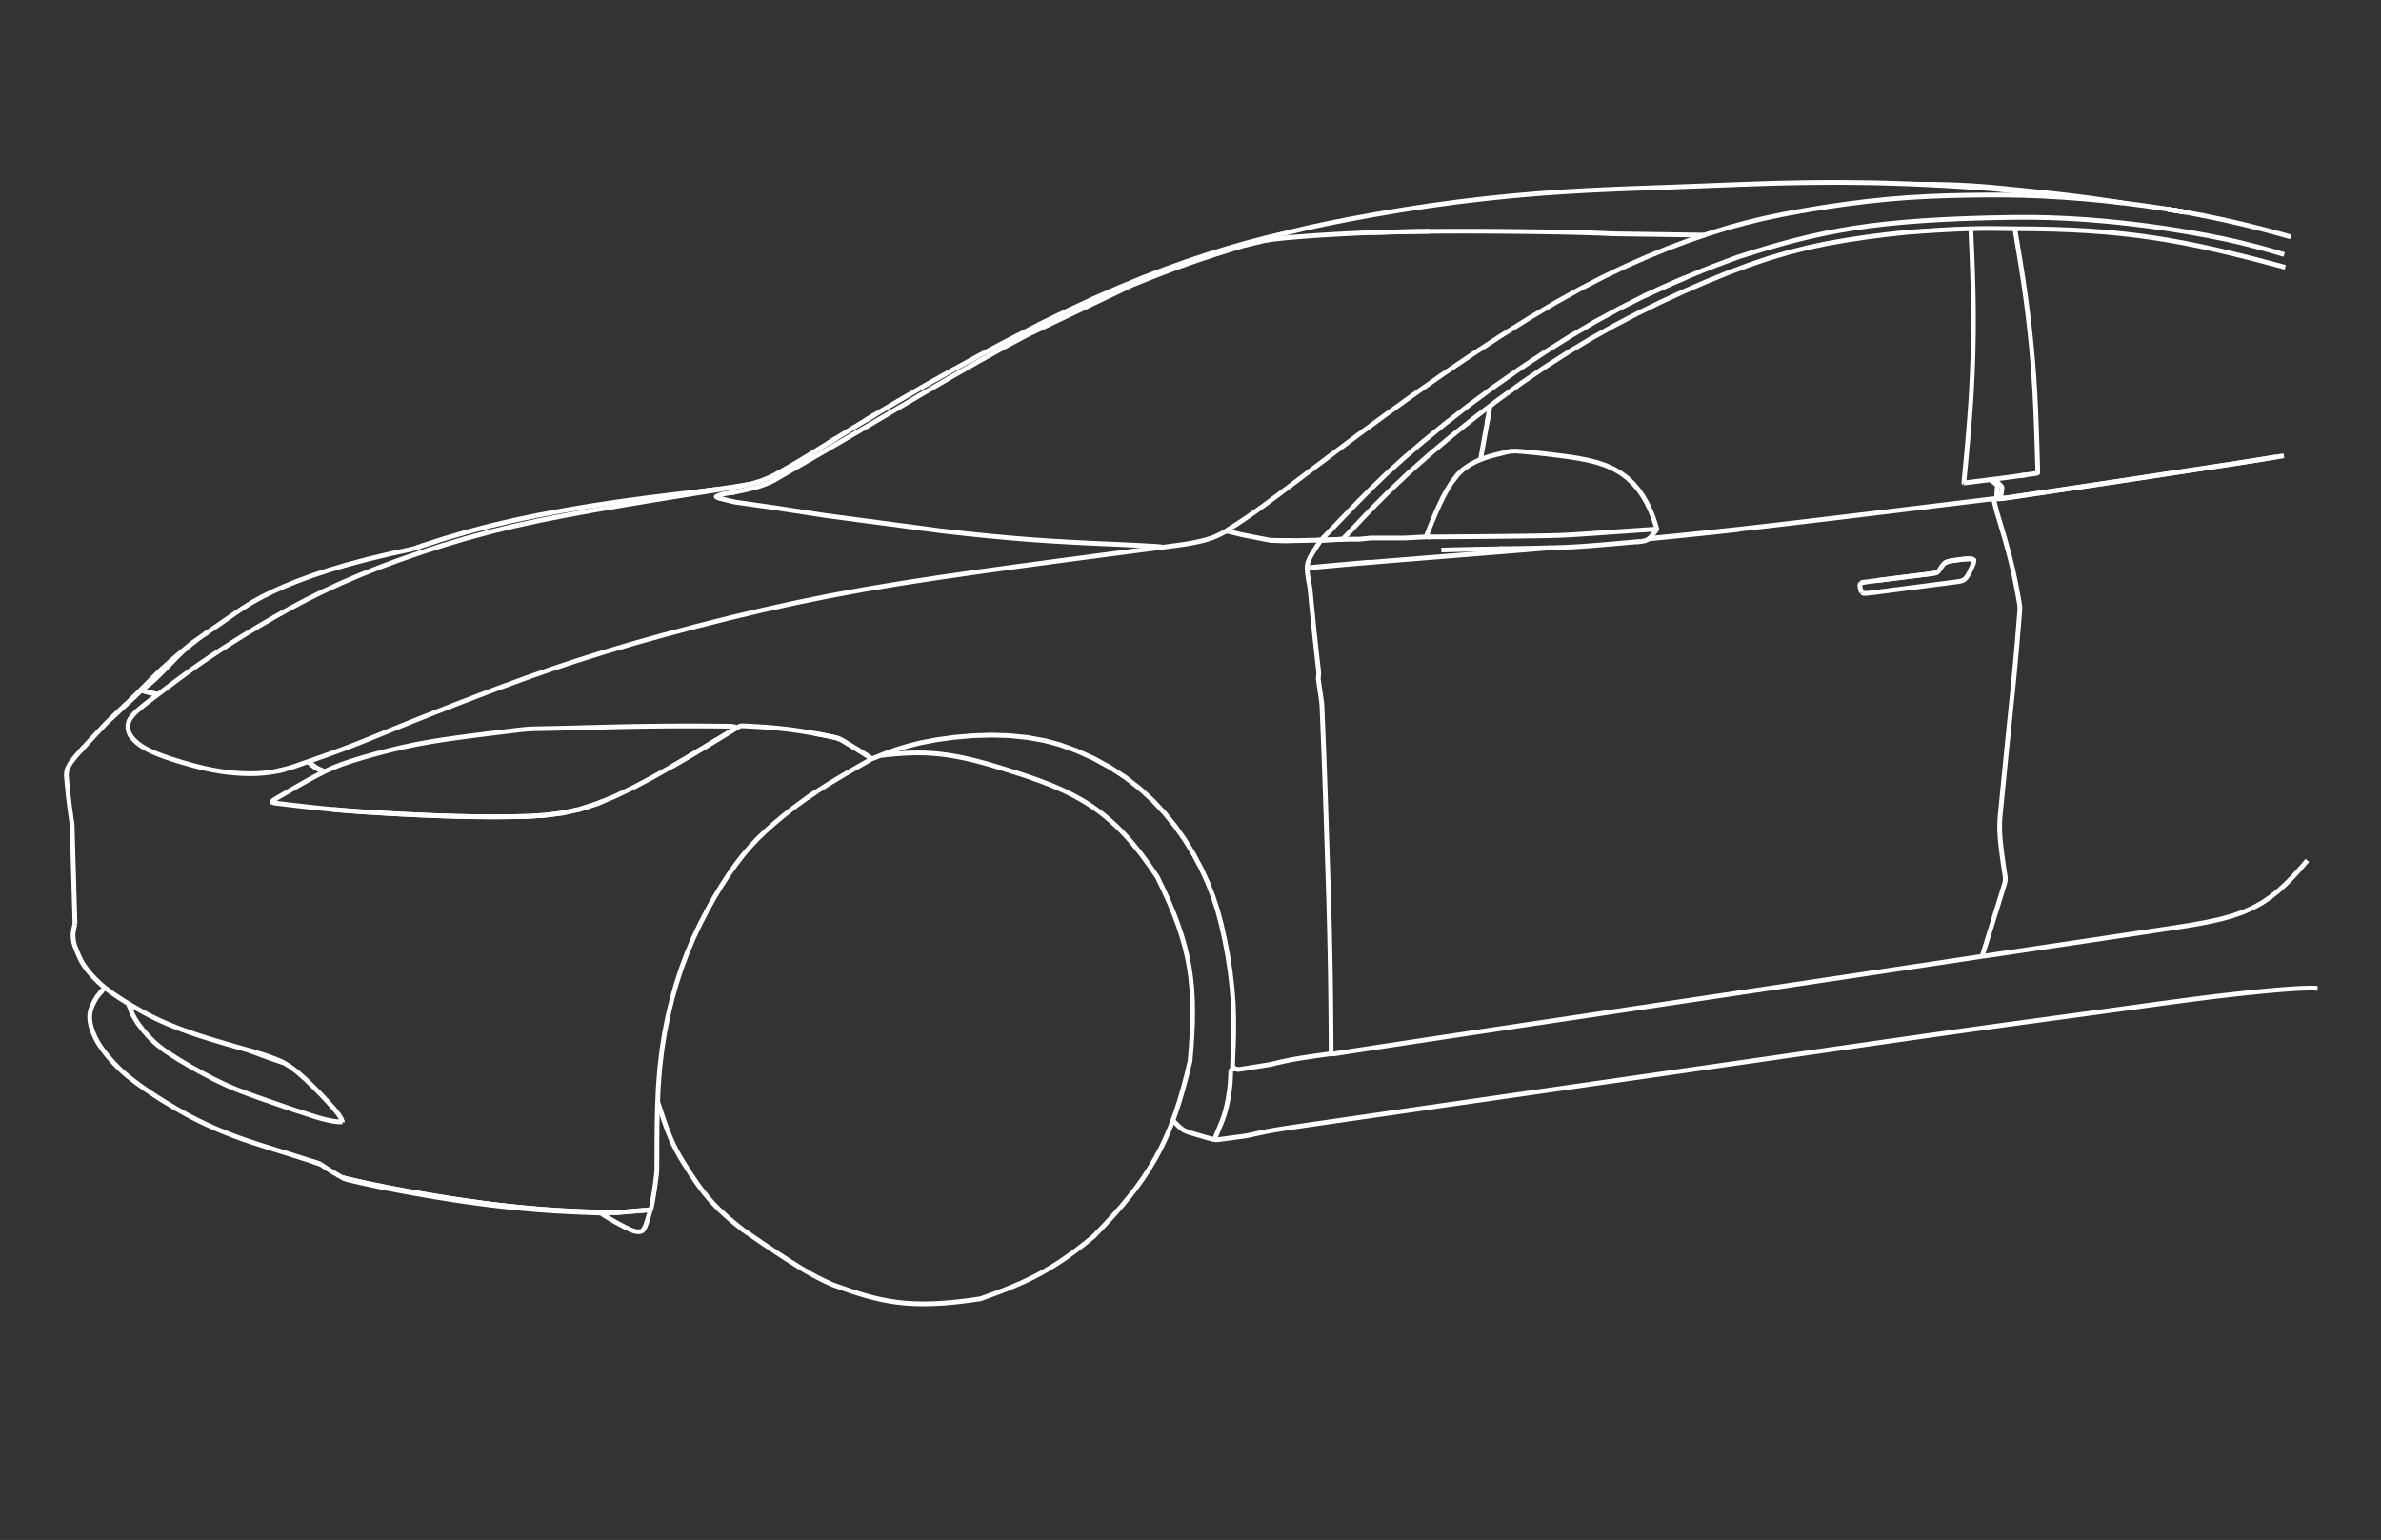 <svg fill="none" viewBox="0 0 1005 650" xmlns="http://www.w3.org/2000/svg"><rect x="0" y="0" width="1005" height="650" fill="#333333" stroke="none"/><path stroke="#fff" stroke-linejoin="round" stroke-width="2" d="m135.401 491.443-1.043-.369-1.947-.661-.581-.191m12.962 6.905.065.034.488.151.784.184 1.254.294 1.656.385 1.994.455 2.265.505 2.468.536 2.763.578 3.147.636 3.626.707 4.197.792 4.7.855 5.135.899 5.355.896.143.024 5.362.852.426.068 5.369.803.643.096 5.377.747.791.111 5.386.684.87.111 5.394.613.88.1 5.401.539.876.088 5.41.462.862.074 5.415.384.838.059 5.42.301.803.045 5.423.243.401.018 5.058.188 1.956.063 1.97.064 2.427.079 1.489.026.775-.021.048-.001.208-.006.078-.002 1.286-.09 2.02-.155 2.404-.188 2.441-.195 2.132-.172 1.478-.12.968-.079.599-.05.373-.032.285-.024.184-.038"/><path stroke="#fff" stroke-linejoin="round" stroke-width="2" d="m227.83 510.44-5.409-.463-.879-.075-5.402-.538-.889-.089-5.394-.612-.885-.101-5.385-.684-.869-.11-5.377-.746-.783-.109"/><path stroke="#fff" stroke-linejoin="round" stroke-width="2" d="M253.669 512.049h-.002l-.015-.001-2.816-.109-5.162-.204-5.424-.245-.445-.02-5.421-.301-.82-.045-5.415-.383-.859-.061-5.409-.462-.869-.074-5.402-.536-.847-.085-5.395-.608-.798-.09-5.386-.679-.719-.091-5.378-.743-.596-.082-5.369-.799-.429-.064-5.362-.85-.221-.035-5.327-.89-4.992-.874-4.583-.834-4.099-.775-3.543-.692-3.08-.624-2.708-.569-2.424-.527-2.23-.499-1.968-.45-1.638-.381-1.24-.291-.777-.183-.467-.154-.484-.206-.348-.148-.225-.104-.361-.198-.034-.02m.284.147-.263-.141m110.301 15.864-1.253-.884m2.037 1.368-.008-.005-.776-.479.774.478.01.006Zm0 0 1.611.994m17.105-3.825.001.002.068.128-.005.145-.057.243-.108.381-.158.557-.209.725-.261.884-.315 1.032-.369 1.174-.409 1.163-.43 1.006-.449.783-.121.2-.522.558-.231.101-.755.217-.31.024-.411.032-.458-.058-1.177-.205-1.727-.663-2.433-1.168-2.768-1.461-.698-.384-1.426-.813m0 0-.728-.415-.011-.007-.627-.357.749.431.617.348Zm-203.937-89.91-.06-.166-.19-.643-.094-.319-.045-.154-.012-.055v-.004l-.06-.278v-.002m90.248 49.775-.782.106h-.007l-1.474-.076-1.851-.261-2.105-.416-2.244-.542-2.27-.641-2.28-.71-2.275-.747-2.254-.755-2.225-.7-1.629-.543-.814-.272-13.301-4.614c-7.259-2.614-11.336-4.036-18.458-7.6-7.854-4.118-12.25-6.404-20.63-11.944-4.895-3.549-7.464-6.064-11.672-11.672-2.208-3.379-3.067-5.17-3.8-8.143m51.363 19.678 2.622 1.035 1.347.506 1.297.487.305.114.227.081 1.28.457 1.572.56 3.235 1.096 2.056.67m848.692-31.269-.138.01-4.4.313-4.935.418-5.193.491-5.306.544-5.272.573-5.09.582-5.03.602-5.093.638-5.281.685-5.381.717-.217.029-5.38.729-.624.085-5.379.737-1.123.154-5.379.738-1.716.236-5.379.736-2.406.329-5.379.735-2.969.405-5.379.734-3.402.465-5.379.733-3.702.505-5.379.733-3.863.527-5.378.736-4.071.557-5.378.742-4.326.597-5.377.75-4.631.645-5.376.76-4.987.705-5.374.767-5.286.754-5.374.771-5.374.771-.148.022-5.374.774-5.373.773-.323.047-5.373.773-5.373.774-.43.062-5.373.773-5.374.774-.539.078-5.373.773-5.374.774-.649.094-5.373.773-5.374.774-.761.11-5.374.773-5.373.774-.875.126-5.374.773-5.373.774-.936.135-5.373.773-5.374.774-.939.136-5.373.773-5.374.774-.885.127-5.373.774-5.374.774-.77.11-5.373.774-5.374.773-.708.103-5.373.773-5.374.774-.701.101-5.374.773-5.373.775-.751.108-5.374.773-5.373.774-.861.124-5.373.774-5.374.774-.915.132-5.374.774-5.373.775-.915.132-5.373.775-5.373.776-.855.124-5.373.777-5.373.777-.734.106-5.373.779-5.373.778-.209.03-5.373.78-4.639.673-5.373.78-3.266.475-5.372.781-1.456.212-5.342.79-4.188.649-3.379.569-2.92.552-2.47.512-2.03.447-1.598.358-1.176.244-.98.174-1.011.15-1.271.171-1.759.236-2.006.269-2.008.27-1.765.236-1.276.172-.832.066-.815.004-1.022-.179"/><path stroke="#fff" stroke-linejoin="round" stroke-width="2" d="m510.081 480.377 1.394.382.441.114-1.342-.346-1.77-.497-1.979-.576-1.971-.585-1.75-.523-1.318-.394-1.084-.444-.934-.392-.951-.632-.994-.809-.587-.57-1.14-1.105-1.028-1.147m482.545-55.754-.411-.005-.229-.003-2.12-.025-3.442.097-2.586.138-.522.027m9.916-.118-1.246-.118m-455.401 34.021-.498.079-.789.148-.411.135-.186.168-.118.249-.068.387-.04.583-.032.836-.044 1.144-.078 1.437-.092 1.169-.042.543-.215 1.969-.316 2.207-.407 2.328-.484 2.331-.55 2.216-.606 1.984-.075.212-.534 1.512-.532 1.354-.033.082-.47 1.12-.326.779-.194.503-1.794 4.318m5.074-256.61-.083-.055-.032-.027-.022-.065.035-.076.273-.203.687-.445 1.261-.8 1.995-1.263 2.829-1.855 3.199-2.188.098-.068.467-.319.698-.498 3.975-2.831.089-.063.033-.024 1.03-.762.114-.085 4.365-3.229.407-.301 4.34-3.262 2.693-2.024 4.335-3.269 3.804-2.869 4.342-3.26 3.106-2.333.584-.439.43-.323.128-.095.643-.483 4.356-3.24.264-.197 1.754-1.305.02-.015.208-.154.807-.601 2.897-2.155.786-.576 1.967-1.44 2.149-1.574 4.379-3.209 1.861-1.362 3.196-2.293 4.411-3.165 4.137-2.967 4.451-3.108 4.451-3.108 3.22-2.249 3.649-2.462.054-.036 4.004-2.702 3.903-2.633.678-.457.423-.275 4.551-2.96 4.551-2.96 2.667-1.735 4.607-2.873 4.606-2.873 2.637-1.645 4.606-2.731.256-.152 4.669-2.769 1.741-1.032 4.746-2.636 4.746-2.636.976-.543 4.824-2.491 4.823-2.492.183-.093 4.898-2.341 2.436-1.163 2.011-.961 4.967-2.19.874-.386 3.17-1.398 5.026-2.051 3.796-1.548.063-.025 1.454-.546.064-.024.221-.083 1.222-.46 5.082-1.909.327-.123.036-.013.161-.061.031-.012.129-.044.074-.026.055-.019 2.308-.792.069-.023 1.849-.635.022-.008 3.834-1.317.155-.047 5.184-1.61.207-.065 2.506-.778 1.037-.287.834-.23 1.53-.424.783-.217.839-.232 2.707-.75.533-.129h.002l5.275-1.28 1.842-.448 1.625-.343 1.733-.367 4.449-.94 5.338-.992 2.851-.529 5.356-.89 3.436-.573 5.371-.792 3.78-.557 5.385-.688 3.891-.497.207-.021 5.399-.57 3.569-.377 5.412-.43 2.723-.216.72-.057 5.421-.306 3.143-.177 5.425-.203 2.874-.107 4.956-.112.362-.008 2.743-.062 4.358-.055 3.489-.043h.237l3.919.006 1.098.002h1.129l.789.002h.603l5.007.093 2.836.052 5.425.203 2.514.094.105.005.117.005 4.476.257 1.998.115 1.898.109 4.369.332 1.233.094 2.979.225 5.33.5 3.341.312 5.395.6 2.752.307.499.056 5.384.698 3.127.405 5.37.798 3.001.447.135.022m1.396.235 5.353.9 1.338.225.132.025"/><path stroke="#fff" stroke-linejoin="round" stroke-width="2" d="m922.394 89.567-.3-.051-5.353-.908-.721-.123-.315-.053-.243-.042-.066-.01-.221-.038-.081-.014h-.005l-.006-.002-.243-.04-.485-.083-.157-.026-.187-.032-.199-.033-.176-.03m0 0-.018-.003-.173-.028.191.032ZM563.975 221.363l-.562.581-2.22 2.297-1.603 1.66-1.014 1.049-.578.58-.062.054-.231.198-.015.007-.139.064-.006.003-.021.005-.16.043-.093.01-.511.038-.424.014-.124.005-.219.007-.331.012-.083.002-1.874.052-3.091.086-2.63.048-1.187.021-1.374.002-.437.001-2.32.003-.81-.021-3.219-.085m172.546-110.892-4.973 2.177-3.917 1.714-4.918 2.3-4.328 2.024-4.849 2.44-4.786 2.408-4.77 2.59-4.771 2.591-.522.283-4.682 2.747-4.62 2.71-1.228.72-4.602 2.88-4.602 2.88-1.614 1.01-3.172 2.102-4.525 2.999-3.223 2.136-3.344 2.339-4.448 3.113-3.033 2.122-4.367 3.225-.929.686-.222.164-3.915 2.891-1.093.807-4.289 3.328-4.289 3.328-1.431 1.11-1.28 1.043-2.192 1.784-.459.374-.173.141-.56.456-.102.083-.142.116-4.21 3.428-.151.123-1.265 1.084-.148.127-.38.325-.473.406-4.123 3.532-1.907 1.635-4.018 3.652-.71.646-2.362 2.147-3.916 3.76-2.087 2.004-3.829 3.849-1.214 1.221-3.772 3.904-.445.459-2.23 2.308-3.903 4.041"/><path stroke="#fff" stroke-linejoin="round" stroke-width="2" d="m541.856 228.183-3.327-.08-.145-.005-.196-.005-.237-.006-.263-.006-1.593-.032M915.083 88.326l5.353.902 1.227.207.169.03"/><path stroke="#fff" stroke-linejoin="round" stroke-width="2" d="m915.34 88.37 5.353.903 1.073.181.066.011.188.034m.191.035.182.033.153.028 5.335 1.01 1.45.275 1.118.212"/><path stroke="#fff" stroke-linejoin="round" stroke-width="2" d="m929.331 90.88.939.177.179.034.152.03 5.314 1.11 2.602.545 5.293 1.21 2.508.574 5.27 1.306 2.439.605 5.246 1.398 2.394.638 5.221 1.485m-51.8-11.664.012.001.24.04.751.128 5.353.905.428.072.148.025.192.035-.223-.038h-.001l-5.353-.906-.684-.117-.461-.078-.094-.015m-549.963 88.98 4.074-2.461 4.675-2.76 4.675-2.759.621-.366.02-.011 4.702-2.714 4.703-2.713 1.44-.83 4.733-2.658 4.734-2.657 2.057-1.155 4.768-2.596 4.768-2.596 2.448-1.333 4.806-2.525 4.806-2.525 2.614-1.374 4.843-2.453 4.842-2.454 2.518-1.275 4.881-2.376 4.391-2.137"/><path stroke="#fff" stroke-linejoin="round" stroke-width="2" d="m438.392 137.092 4.882-2.377 4.278-2.084 2.777-1.353 4.924-2.288 4.923-2.287 1.549-.72 4.973-2.177 4.973-2.177.656-.288.126-.053 5.023-2.061 4.934-2.024 5.07-1.941 4.376-1.674 5.114-1.824 3.961-1.412 5.151-1.717 3.689-1.229 5.187-1.604 3.397-1.05.122-.037 5.222-1.485 3.084-.878 5.256-1.359 2.749-.711 5.289-1.222.915-.212m-188.044 86.119-3.428 2.115-3.158 1.948-.819.504-4.623 2.846-4.3 2.584-3.288 1.925-2.408 1.371-1.663.924-1.053.586-.579.33-.241.157-.959.521c-6.59 3.087-10.268 3.77-16.829 4.886"/><path stroke="#fff" stroke-linejoin="round" stroke-width="2" d="m349.52 187.082 3.407-2.108 4.629-2.837 3.091-1.894 4.651-2.802.135-.081 4.071-2.453m-195.212 56.78 4.144-1.429 5.17-1.656 4.016-1.286 5.209-1.527 4.107-1.203 5.249-1.386 4.375-1.155 5.284-1.244 4.816-1.134 5.315-1.109 5.314-1.108.11-.023 5.336-.996 5.337-.996.471-.088 5.354-.897 5.354-.898.619-.104 5.368-.807 5.369-.808.559-.084 5.38-.725 5.38-.726.642-.087 5.387-.671 5.137-.639 5.393-.628 4.232-.493.94-.11m2.253-.196 2.761-.392.021-.004 1.437-.204.262-.037 1.143-.163.328-.046 1.385-.197 2.241-.318.848-.12.28-.043 3.434-.518 2.811-.439 1.95-.326.941-.181.023-.005.454-.088"/><path stroke="#fff" stroke-linejoin="round" stroke-width="2" d="m294.686 207.594 2.411-.327.037-.005.919-.125.861-.117 1.491-.203 2.844-.386m-9.772 1.262.181-.023 3.815-.471"/><path stroke="#fff" stroke-linejoin="round" stroke-width="2" d="m294.003 207.649 1.484-.192.071-.01 1.915-.248 2.932-.381M91.794 264.044l.14-.1 2.078-1.463 1.81-1.24 2.502-1.744 1.2-.833 3.112-2.063.566-.37 3.514-2.166 4.017-2.207 4.513-2.227 5.002-2.228 5.035-2.029.516-.208 5.098-1.868 1.06-.388 5.154-1.704 1.713-.566 5.205-1.544 2.473-.734 5.247-1.394 3.337-.887.462-.117 5.28-1.263 4.328-1.035 5.306-1.149 3.83-.829"/><path stroke="#fff" stroke-linejoin="round" stroke-width="2" d="m86.392 267.721 1.052-.722 1.287-.885 1.217-.821 1.987-1.349"/><path stroke="#fff" stroke-linejoin="round" stroke-width="2" d="m60.221 291.532-.029-.032-.149-.156-.004-.005-.054-.08-.006-.067.005-.013.11-.119.302-.24.563-.426.242-.183.02-.016.027-.02.604-.457 1.209-.965 1.511-1.291 1.797-1.653 2.066-2.05 2.216-2.271 2.215-2.283.037-.037 2.178-2.204 2-1.927 1.923-1.734 1.951-1.62 2.078-1.587.072-.055.276-.207 2.305-1.643 1.758-1.192"/><path stroke="#fff" stroke-linejoin="round" stroke-width="2" d="m59.978 291.191.056.041.077.042.05.028.211.104.138.056.032.014.164.067.013.005.125.043.197.068.16.056.7.209.419.111.236.062.16.042.072.019.055.014.158.039.889.22.113.027.246.059.025.006.027.006.082.02.245.058.19.046.083.02.093.022h.001l.097.023.036.009.069.016.095.022.06.014.284.068.063.015.038.009.055.013.014.004.11.027.073.018.053.013.152.037.052.013.004.001h.002m444.196-65.588 1.627-.588.011-.003.116-.043 1.507-.635.026-.013 1.207-.574.793-.409.1-.051.046-.023.224-.12.399-.212.394-.215.21-.111.113-.051.093-.025.482-.214"/><path stroke="#fff" stroke-linejoin="round" stroke-width="2" d="m130.288 321.635-.005-.032-.012-.07.006-.03.006-.032.038-.066.052-.023.298-.129.675-.245.266-.096.886-.311.91-.32.221-.078.212-.074.001-.001.424-.148.586-.206 1.474-.518.495-.177.514-.184.433-.154.241-.086.476-.171.375-.133 1.281-.458.845-.31.615-.225.393-.144.047-.017.155-.058.988-.361.313-.115 1.132-.415 1.267-.481.376-.143.024-.008.689-.262.679-.257 1.9-.721 2.889-1.143.097-.038 1.1-.436.084-.033.983-.389 3.529-1.429.404-.163.116-.047.997-.404.069-.028.06-.024.444-.18 2.278-.927.05-.02.008-.003.452-.185.419-.169.025-.011.031-.012.094-.039.06-.024 2.921-1.189.578-.232 4.127-1.667 2.602-1.05 3.663-1.456 4.864-1.933 5.056-1.977 3.178-1.243.187-.073.006-.002.005-.002.204-.08.126-.049.05-.019.608-.238 5.069-1.945 3.28-1.259 1.633-.627.23-.087 5.083-1.907 1.279-.48.255-.096 3.231-1.212.135-.051.936-.341.337-.123 5.101-1.86 3.735-1.363 5.124-1.793 5.163-1.807 5.044-1.677.3-.1.013-.004.53-.176.09-.03.461-.153.609-.203 2.437-.81.384-.128.38-.126.364-.121.132-.044.973-.306.061-.019.152-.047.746-.234.059-.019.134-.042.061-.019.411-.129.12-.037.02-.007.173-.054.158-.05.095-.03.105-.032.093-.03.067-.021.082-.025.065-.021.015-.004.024-.008.222-.07.123-.039.078-.024.016-.005.043-.013.053-.017.095-.03.26-.082.318-.099.017-.005.251-.079.174-.055.068-.021.324-.102.213-.067 5.179-1.625.43-.135 3.981-1.176.442-.131 5.206-1.538 1.647-.487 1.208-.356 5.12-1.434 5.228-1.463 2.871-.803 5.247-1.394 5.247-1.394 3.189-.847 5.265-1.326 5.264-1.326 3.352-.844 5.282-1.256 5.281-1.256 3.252-.773.137-.03 4.243-.939.573-.127.744-.164 5.301-1.174 3.102-.685 1.975-.402 5.32-1.081 5.32-1.082 1.706-.347 5.339-.986 5.338-.987 4.208-.777 5.356-.892 5.355-.891 4.937-.823 5.367-.822 4.656-.713 5.366-.822.785-.121 5.373-.772.556-.08 5.374-.772 5.039-.725.125-.018 5.378-.741 1.381-.191.674-.093 4.593-.633.765-.105 1.967-.272 1.662-.229h.004l5.38-.726 2.474-.334 2.03-.274.087-.012.043-.005 3.669-.495 1.406-.19 1.31-.177 3.48-.461 3.993-.53 3.061-.407 1.291-.171.133-.018.094-.011.065-.009.128-.018 3.118-.413.881-.116 5.382-.706 5.383-.706 1.808-.237 1.53-.199 2.002-.261.141-.018 4.026-.524 2.997-.391.514-.066 5.252-.684 1.336-.175 4.463-.594 2.546-.366.216-.03.573-.097.235-.04.136-.023.065-.01.069-.012.181-.031.723-.121 2.122-.403.348-.074 1.821-.391.399-.099 1.725-.427 1.971-.576.016-.005m-84.012 83.148-.086-.003-5.426-.177-2.253-.074-5.426.169-2.511.077-5.409.463-2.428.208-5.379.733-2.082.284-2.457.465-4.344.822-5.264 1.328-.356.09-.237.059-4.65 1.444-.227.07-1.505.544-2.362.854-1.138.453-.866.345-.606.241-.217.087-.217.087-.185.073-.445.177-.788.315-.125.05-.438.164-.53.198-.142.034-.065.015-.242.059-.095-.01-.179-.042-.099-.023m188.663-92.166.08.01.368.046.293.036.194.025.102.017.057.026.015.013.007.036-.029.045-.048.051-.047.049-.119.16-.263.38-.478.71-.135.202-.374.563-.036.055-.056.084-.165.248-.429.665-.495.767-.952 1.553-.849 1.51-.615 1.307-.4 1.213-.203 1.237-.005.256-.007.408-.001.035-.013.674.134 1.626.23 1.7.268 1.594.242 1.303.153.829.114.747.119 1.057.175 1.763.278 2.866.358 3.683.418 4.212.454 4.451.466 4.395.449 4.091.396 3.539.31 2.74.191 1.69.098.932.031.464-.011.285-.028.398-.037.45-.039.442-.037.371-.025.241.007.301.062.555.138.998.236 1.636.285 1.958.279 1.903.01.063.241 1.658.146 1.035.094 1.026.083 1.633.104 2.544.012.31.19 4.691.217 5.424.026.65.21 5.425.061 1.582.2 5.425.039 1.049.037 1.012.016.434.187 5.426.057 1.655.092 2.784.017.504.005.168.014.419.121 3.652.065 2.03.011.354.165 5.136.018.59.172 5.426.047 1.482.054 1.679.039 1.186.051 1.602.036 1.118.06 1.871.039 1.243.173 5.426.007.206.017.546.165 5.427.019.608.041 1.356.153 5.427.055 1.937.111 4.412.074 2.929.12 5.427.041 1.87.103 5.428.034 1.808.084 5.428.017 1.053.01.672.062 5.142.024 1.91.052 5.429.011 1.129.042 5.429.002.248.03 4.412.019 2.766-.004 1.511-.002.024-.025.456-.01.161-.074.177-.011.01-.108.107-.042.028-.407.11-.899.142-1.609.222-2.536.352-3.127.451-3.379.515-3.291.548-2.858.546-2.414.515-1.957.453-1.49.359-1.009.233-.816.167-.914.158-1.3.206-1.979.315-2.322.369-2.329.37-1.994.318-.081.013-1.239.196-.791.107-.413.008-.12-.026-.19-.075-.288-.113-.249-.097-.112-.044-.409-.161-.434-.17"/><path stroke="#fff" stroke-linejoin="round" stroke-width="2" d="m441.467 312.715-.298-.054-5.34-.979-1.869-.342-5.4-.563-2.192-.228"/><path stroke="#fff" stroke-linejoin="round" stroke-width="2" d="m520.619 450.74-.192-.088-.119-.177-.045-.625.029-1.429.103-2.593.178-4.119.152-5.307.023-5.428.003-.725-.164-5.426-.037-1.233-.421-5.412-.109-1.408-.36-3.028-.454-3.831-.759-4.901-.29-1.874-1.007-5.335-.232-1.228-.13-.586-1.174-5.3-.076-.34-1.4-5.245-.201-.753-.46-1.421-1.444-4.466-.741-1.91-1.545-3.98-.711-1.55-1.401-3.058-.642-1.403-1.024-1.926-.256-.483-1.932-3.633-2.832-4.632-.827-1.352-3.122-4.441-.976-1.39-.463-.571-2.059-2.539-.295-.364-.156-.193-1.556-1.919-3.715-3.958-1.263-1.345-4.007-3.664-1.445-1.321-4.285-3.334-1.661-1.293-4.543-2.973-1.92-1.257-4.76-2.611-2.112-1.159-2.26-1.023-4.907-2.222-5.106-1.845-2.242-.809-5.243-1.411-.856-.231m104.254-84.461-.4.007-1.918.038-3.316-.012-3.183-.13-.512-.055-11.784-2.299-6.786-1.628m-386.984 97.442.1.088.151.134.021.019.416.387.532.481.4.336.194.162.031.025.3.224.389.288.027.017.701.431.717.378.658.309.042.018.509.216.394.161.157.059.116.044.19.066m704.67-114.855.122.064.015.015.082.08.087.185.09.334.12.528.17.77.236 1.016.317 1.266.413 1.521.524 1.782.631 2.087.737 2.438.841 2.836.943 3.28.995 3.618 1.001 3.854.957 3.982.862 4.003.747 3.77.43 2.316.032.173.035.192.112.603.448 2.545.266 1.553.097 1.198-.057 1.483-.197 2.408-.323 3.973-.254 3.063-.175 2.097-.465 5.409-.049.564-.489 5.406-.09 1.002-.523 5.404-.103 1.066-.544 5.401-.106 1.048-.385 3.738-.239 2.327-.029.284-.196 1.895-.036.351-.199 1.922-.206 2-.547 5.401-.052.508-.539 5.402-.015.152-.505 5.104-.361 3.675-.086.884-.038.385-.024.239-.323 3.298-.201 2.042-.021.21-.107 1.096-.006.055-.296 3.002-.163 1.656-.105 1.064-.023.222-.231 2.333-.182 2.599-.052 2.851.134 3.311.094.989.284 2.992.515 4.178.548 3.902.474 3.15.043.281.249 1.64.078 1.244-.169 1.116-.45 1.539-.763 2.513-.996 3.238-1.149 3.715-1.225 3.949-1.223 3.94-.158.511-.988 3.185-.999 3.223-.781 2.52-.492 1.587-.084.258-.151.461-.049.152-.121.28-.037.087-.106.09-.127.035-.705.143-1.989.311-3.898.587-5.369.809-1.083.162-5.369.808-2.971.448-5.368.807-4.185.629-5.369.807-4.705.707-5.369.806-4.513.677-5.369.805-4.483.673-5.368.804-4.622.693-5.369.804-4.935.739-5.369.805-5.43.814-5.369.804-5.369.804-.416.063-5.368.804-5.37.804-.625.093-5.369.805-5.369.804-.683.103-5.369.804-5.369.804-.585.088-5.369.804-5.369.804-.672.101-5.37.804-5.368.804-.955.144-5.369.804-5.369.804-1.438.215-5.369.804-5.369.804-2.13.319-5.369.805-5.369.804-2.252.338-5.369.806-5.369.805-1.778.267-5.368.808-5.368.808-.685.103-5.368.811-4.32.652-5.367.815-2.753.418-5.367.817-1.362.208-5.367.819-.159.025-4.518.69-3.671.561-2.99.457-2.481.379-2.141.329-1.798.275-1.45.223-1.098.169-.742.114-.461.056-.254-.006-.167-.014-.225-.066-.292-.108-.126-.046M964.14 107.428l-5.209-1.53-1.172-.323-5.233-1.446-1.217-.308-5.263-1.334-1.525-.347-5.294-1.205-2.107-.427-5.321-1.078-2.561-.463-5.342-.966-2.88-.466-5.359-.865-.374-.058-3.058-.437-5.374-.767-3.088-.382-5.387-.667-3.033-.318-5.399-.566-2.889-.246-5.409-.462-2.654-.172-5.417-.35-.579-.027-1.159-.049-1.164-.048-5.424-.227-2.113-.042-5.427-.107-2.173.001-5.279.003-.665.002c-59.084.873-81.586 5.729-116 16.736-15.001 5.454-23.831 9.244-39.902 16.558"/><path stroke="#fff" stroke-linejoin="round" stroke-width="2" d="m762.879 104.547 1.293-.274 3.686-.784.975-.206 1.392-.296.585-.124 1.383-.247.635-.113 3.477-.62 2.682-.478 3.111-.47 5.368-.812 3.247-.419 5.384-.693 2.997-.328 5.397-.59.245-.028c21.843-1.639 31.327-1.825 45.848-1.52 45.624.06 70.444 4.449 114.006 16.286"/><path stroke="#fff" stroke-linejoin="round" stroke-width="2" d="m763.093 104.493-.213.053-4.798 1.21-3.073.774-.48.142-5.208 1.535-.832.246-.188.055-.013.004-.718.212-.855.252-4.872 1.647-.788.267-.043.014-.002.001-2.981 1.009-5.083 1.906-3.929 1.474-5.028 2.047-4.24 1.727-4.977 2.168-4.474 1.95-4.93 2.273-4.628 2.135-4.875 2.388-4.767 2.336-4.812 2.514-4.888 2.553-4.739 2.647-4.74 2.647-.25.14-4.658 2.789-1.823 1.093-3.251 1.946-4.574 2.924-4.575 2.924-.605.386-3.289 2.234-4.492 3.05-2.013 1.367-4.409 3.168-1.257.903-3.13 2.249-1.059.76-1.472 1.115-2.564 1.941-.047.036-.054.04-1.252.948-2.219 1.68-.28.212-2.047 1.55-4.25 3.378-1.622 1.29-.59.469-.18.143-.571.454-1.217.968-1.346 1.07-3.156 2.636-.187.157-.39.325-.45.376-4.166 3.48-.958.801"/><path stroke="#fff" stroke-linejoin="round" stroke-width="2" d="m603.554 191.648-.038.033-4.07 3.592-4.071 3.592-.526.465-3.953 3.72-3.823 3.6-1.782 1.769-3.853 3.825-1.05 1.042-3.773 3.904-1.659 1.718-3.718 3.957-.299.319-2.443 2.6-1.297 1.325-.216.168-.371.291-.15.018-.302.019-.439.028-.25.018h-.004l-.25.02-.19.016-.393.028-.265.012-.231.017-.327.015-.04.001-.371.012-.115.004-.061.002"/><path stroke="#fff" stroke-linejoin="round" stroke-width="2" d="m557.523 227.861.233.033.508.054.441.03.225.012.31-.005.299-.009.435-.026.655-.036.771-.042.782-.041.688-.036.353-.018.061-.003.075-.003.362-.019.05-.003.258-.016.322-.021.409-.022.456-.027h.011l.243-.015.25-.015m-6.734.342-.28.003"/><path stroke="#fff" stroke-linejoin="round" stroke-width="2" d="m558.23 227.9.452.045.304.03.254.01m-.702-.032-.346-.026-.474-.051-.167-.024m-253.696-21.23.038-.009.254-.061.627-.15.699-.146.766-.151.783-.118.745-.091.656-.065.513-.046.317-.03.166-.012.057.011.076.024.048.051.027.097.011.162.002.237.004.214.001.11.005.387.006.432.006.452"/><path stroke="#fff" stroke-linejoin="round" stroke-width="2" d="m79.389 283.678.195-.14.6-.432.525-.377.566-.407 2.15-1.506 1.186-.831.13-.088.402-.273 3.234-2.199 4.332-2.856 4.57-2.93.463-.297 4.608-2.869.512-.319.051-.032.435-.271 4.649-2.804.12-.072 1.288-.777 1.34-.779 3.298-1.918.399-.232 1.301-.757.05-.029 3.114-1.735 1.49-.831 1.998-1.112 4.8-2.537 2.073-1.095 4.863-2.413 2.333-1.158 4.928-2.277 2.642-1.222 4.993-2.132 3.002-1.282 5.046-2.002 3.323-1.317 5.091-1.882 3.603-1.332 5.131-1.773 3.841-1.326 5.165-1.67 4.036-1.305 5.203-1.551 2.732-.815.015-.005.075-.022.03-.009.104-.031.053-.016.065-.019.071-.021.011-.004.072-.021.021-.006.135-.041.053-.015.091-.028.795-.237 5.239-1.423 4.699-1.276 5.274-1.288 5.163-1.261 5.306-1.15 5.305-1.15.406-.088 5.326-1.048 5.327-1.048.769-.151 5.341-.974 5.341-.973.979-.178 5.35-.922 5.35-.921 1.039-.18 5.355-.889 5.356-.891.954-.158 5.359-.868 5.36-.868.147-.024 5.362-.854 3.974-.632 5.361-.851 1.816-.288 2.098-.335M73.312 288.133l.088-.065.135-.101.002-.001.088-.066.136-.1.064-.048.02-.016.03-.021.108-.08.166-.124.183-.135.017-.013.072-.054.174-.129.051-.038.036-.027.015-.01.016-.012.017-.013.04-.03.549-.407 2.906-2.128.076-.055.559-.402.4-.287.06-.044.069-.049m-6.077 4.455-.028.021-.01.007-.196.146-.007.005-.233.173-.009.007-.051.037v.001l-.002.002-.016.011-.108.08-.012.009-.007.005-.019.014-.054.04-.008.006-.217.163-.028.021-.073.055-.015.011-.382.286-.007.005-.035.027-.026.02-.057.042-.069.051-.028.021-.041.032-.07.051-.028.022-.08.06-.116.087-.139.104-.038.028-.27.203-.02.014-.053.04-.118.089-.01.006-.013.011-.105.078-.12.09-.008.006-.014.011-.003.002-.002.001-.016.013-.22.163-.033.026-.141.106-.162.122-.007.005-.018.013-.023.018-.037.027-.086.065-.04.03-.086.065-.008.007-.037.027-.012.009-.048.036-.111.083-.015.011-.176.133-.01.008-.053.04-.303.228-.094.07-.004.003-.028.022-.004.002-.042.032-.02.014-.005.004-.014.011-.112.085-.178.133-.033.025-.047.035-.029.022-.03.023-.009.006-.182.137-.141.106-.02.014-.075.057-.022.017-.045.034-.003.002-.047.035-.012.01-.012.009-.185.139-.055.041-.055.041-.053.04-.014.011-.064.047-.206.155-.053.04-.05.036-.102.078-.027.019-.063.048-.005.004-.079.059-.138.104-.058.043-.026.019-.012.009-.004.004-.005.004-.019.013-.064.049-.14.104-.039.03-.06.046-.013.008-.165.124-.008.006-.025.019-.023.017-.04.03-.093.07-.121.091-.101.076-.006.004-.064.048-.034.026-.112.084-.035.027-.07.053-.007.005-.033.025-.018.014-.132.099-.05.039-.007.004-.042.032-.106.081-.164.124-.03.021-.061.047-.013.009-.005.005-.038.028-.011.009-.033.024-.09.069-.068.051-.088.067-.038.028-.01.008-.126.095-.188.142-.032.024-.038.029-.04.03-.014.011-.033.025-.045.034-.087.066-.024.018-.136.103-.024.018-.012.009-.024.018-.08.062-.186.143-.044.034-.035.027-.02.015-.003.003-.044.033-.041.033-.082.063-.015.011-.153.118-.001.001-.033.025-.093.072-.07.054-.09.069-.062.048-.027.021-.007.005-.04.031-.002.002-.035.027-.078.06-.071.055-.085.066-.017.013-.034.026-.116.089-.09.069-.079.062-.003.002-.013.01-.015.012-.015.011-.033.026-.05.038-.018.014-.003.002-.032.026-.102.082-.01.007-.029.023-.033.027-.008.007-.166.133-.008.006-.061.049-.029.023-.028.022-.012.01-.007.006-.019.015-.141.113-.037.03-.04.031-.03.025-.03.024-.015.011-.053.043-.081.065-.055.044-.033.026-.022.019-.005.003-.027.022-.01.008-.015.012-.095.075-.074.06-.01.008-.03.024v.001l-.013.01-.08.064-.097.077-.019.016-.07.056-.003.003-.029.022-.004.004-.008.007-.013.01-.007.006-.005.004-.064.055-.029.025-.076.065-.013.011-.062.052-.025.021-.038.032-.193.165-.11.094-.032.027-.323.276-.455.387-.76.71-.233.217-.085.08-.098.091-.044.041-.997 1.063-.775 1.002-.064.092-.554.958-.35.917-.038.106-.164.88-.017.143.001.201.003.847.01.281.012.384c.272 1.312.543 1.947 1.097 2.777m254.436-102.628.079-.012.037-.005-.037.004-.005.001-.162.017-.318.031-.516.048-.659.068-.748.093-.784.122-.766.155-.742.187-.156.046-.561.17-.688.243-.655.269-.575.306 1.066.598 6.786 1.629 17.101 2.443 21.173 3.257 49.131 6.515c28.957 3.311 45.444 4.492 75.189 5.7 0 0 17.915.814 17.915 1.086m-181.026-22.983v-.001m510.985 29.893.814-.524.993-.355 1.238-.257 1.547-.23 1.285-.183.459-.065.174-.025 2.019-.231 1.852-.107.837.061.046.003.535.038.718.395-.092.018-.1.006-.07-.011"/><path stroke="#fff" stroke-linejoin="round" stroke-width="2" d="m821.44 237.335-.027.017-.78.502-.696.763-.613.881-.559.871-.529.733-.529.467-.039.032-.924.317-1.709.281-2.736.342-.157.019-4.48.56-.517.065-.103.013-.173.021-.161.02-.212.027-.173.021-.589.074-.026.003-.066.009-.078.009-.304.038-.008.001-.324.041-.126.016-.126.016-.128.015-.13.017-.187.023-.017.002-.048.006-.213.027-.146.018-.499.062-.039.005-.132.017-.33.041-.313.039-.07.009-.017.002-.062.008-.036.004-.342.043-.013.001-.065.009-.199.025-.25.031-.367.046-.084.01-.17.022-.925.115-.279.035-.184.023-.294.037-.022.002-.08.01-.404.051-.697.087-.152.019-.044.006-.622.077-.162.02-.246.031-.036.005-.431.054-.068.009-.068.008-.5.063-.072.008-.498.063-.044.005-.107.014-.991.124-.284.035-.103.013-.397.05-.051.006-.037.005-.39.049-.07.009-.297.037-.794.1-1.113.14-.481.06-.148.018-.112.014-.363.046-.192.024-2.013.289-.072.016-.422.093-.153.034-.418.091-.062.014-.524.266"/><path stroke="#fff" stroke-linejoin="round" stroke-width="2" d="m817.707 241.568-.921.316-1.707.28-2.796.349-.093.011-4.478.559-.636.079-.094.012-.514.064-.726.091-.268.033-.327.041-.293.037-.465.058-.212.026-.074.009-.141.018-.189.024-.53.066-.74.092-.106.013-.038.005-.486.061-.209.026-.239.03-.418.052-.182.023-.035.004-1.692.212-.129.016-.352.044-.888.111-.601.075-.122.016-.813.102-.106.013-.498.063-.693.086-.991.125-.866.108-.061.008-.434.054-.186.024-.044.005m-6.941 1.207.564-.297.008-.003.41-.094.726-.167m-1.682.594-.001.002-.287.39-.085.478.053.546.125.596.04.189.092.437.032.1.11.351.033.104.015.046.296.514.002.003m46.406-14.019-.113-.007-.687-.041-.123-.008-.474-.028-1.829.121-1.993.242-.071.01-.46.067-1.36.199-1.522.223-1.216.247-.969.341"/><path stroke="#fff" stroke-linejoin="round" stroke-width="2" d="m785.821 250.002.213.174.2.164.429.112.232.061m45.222-14.535.149.054.599.317.095.051.039.042.153.63-.234.875-.013.035-.468 1.082-.4.908-.167.379"/><path stroke="#fff" stroke-linejoin="round" stroke-width="2" d="m832.037 239.973-.17.386-.657 1.372-.719 1.286-.762 1.056-.828.716-1.022.423-1.488.291-2.182.285-3.105.405-3.813.498-1.284.167-.136.018-.216.028-.513.067-.111.014-.071.01-.03.003-.06.009-.313.04-.043.006-.086.011-.421.055-.038.005-.041.005-.405.053-.1.013-.436.057-.556.072-.262.034-.298.039-.077.01-.025.003-.181.024-.24.031-.179.024-.144.018-.517.067-.521.068-.582.076-.263.034-.315.041-.149.02-.246.032-.021.002-1.052.137-.152.019-.156.021-.136.017-.181.024-.42.054-.717.093-1.261.164-.552.072h-.006l-.013.002-.32.042-.528.068-.632.082-.985.128-1.273.165-.134.017-.12.015-.039.005-.25.033-.136.018-.354.045-.049.007-.104.013-1.626.211-.264.034-1.6.207-.472.061-.791.103-.824.107-1.226.158-2.376.308-1.618.169-.186.011-1.042.009-.154-.013M557.97 227.922l11.943-.321h3.801l4.885-.494h14.115l10.315-.543m93.047.734.825-.079 1.327-.132 5.402-.537 5.402-.537.787-.078 5.4-.56 5.4-.56 1.755-.182 1.971-.214 5.05-.55.461-.05 1.839-.2.421-.046 2.087-.227 5.394-.611 5.395-.61.453-.051 5.392-.629 5.393-.629 5.391-.641 5.065-.602 5.39-.646 4.287-.513.573-.069 5.39-.65 4.642-.559 5.39-.653 4.416-.535 5.389-.654 4.179-.507 5.39-.656 3.933-.478 5.388-.656 3.183-.387 5.389-.656 1.941-.236 5.389-.657.22-.027 1.526-.186.444-.054 1.443-.176.608-.081.43.012m-107.739 12.962-1.875.204-.421.046-1.839.2-.413.045-1.883.205-3.175.346-2.223.241-5.4.561-5.4.56-1.754.182-5.402.538-5.402.537-.494.05-1.62.16-.696.067m-41.351 3.754-5.41.455-.151.013-5.41.442-2.013.164-1.392.113-5.412.433-1.299.104-4.164.335-2.232.182-.927.077-.256.024-.222.021-.868.071-2.192.176-4.205.336-5.412.432-1.51.12-5.34.426-3.248.26-5.411.435-3.779.303-5.411.439-3.287.267-4.418.367-.847.07-.059.005-1.765.146-5.409.459-.321.028-4.635.403-2.702.24-.235.021-.872.077-.59.054-.468.042-2.198.197-2.701.246-2.14.197-1.578.147-1.015.094-.649.041m73.932-6.294.252-.025.919-.077 2.221-.181 4.148-.334 5.412-.434 1.278-.102 5.411-.443 3.383-.276 2.76-.233m-100.354 8.368.158.016.244-.111.512.008.657-.044 1.012-.096 1.573-.15 2.132-.199 2.689-.249 2.416-.22.825-.075.637-.057.235-.021 2.918-.262 4.609-.404 5.41-.46.288-.024m261.506-34.764.096.01.241.025.299.043.219.074.206.135.272.225.418.342.488.406.481.413.396.364.236.261.11.25.02.338-.034.519-.053.795-.061.937-.062.943-.053.812-.021.309-.015.237-.112.326-.28.155"/><path stroke="#fff" stroke-linejoin="round" stroke-width="2" d="m691.801 228.615-.71.051-.178.014-1.303.106-2.602.222-4.076.36-4.747.414-4.602.384-3.796.289-1.094.081-1.497.111-2.812.163-3.242.175-3.736.143-2.867.079-1.697.046-.74.017-4.076.09-.101.002-4.398.084-1.846.032-1.777.031-2.191.038-2.221.023-.305.003-.813.008-.257-.01-.137-.006m1.206.009-.345.017-1.057.027-2.066.039-3.402.063-4.373.085-4.985.105-5.239.123-4.126.111-.663.017-.351.01m90.653-8.766-.01.004-.114.008"/><path stroke="#fff" stroke-linejoin="round" stroke-width="2" d="m698.997 223.266.159.048.076.091-.024.143-.114.204-.196.273-.221.28-.048.06-.338.416-.387.478-.432.548-.473.573-.513.553-.009.008-.4.358-.139.124-.047.031-.533.351-.626.29-.686.214-.114.024-.774.153-.859.107-1.26.082-.125.006m7.382-3.908.332-.409m-70.581-47.966-.301 1.717-.282 1.601-.086.486-.022.128-.025.139-.047.27-.15.842-.559 3.15-.03.173-.052.291-.053.296-.039.224-.955 5.344-.127.706-.401 2.224m3.792-22.193-.019-.074-.072-.039-.12-.015"/><path stroke="#fff" stroke-linejoin="round" stroke-width="2" d="m628.691 171.722.063.102.032.141-.067.558-.228 1.358-.213 1.21-.232 1.316-.302 1.707m201.417 25.677c-.072-.091-.124-.092-.238 0l.03-.305.27-2.861.512-5.405.361-3.99.49-5.407.412-5.013.355-4.325.193-2.782.074-1.07.377-5.416.003-.064.08-1.522.283-5.422.113-2.175.03-.827.189-5.39.033-.944.048-1.353.002-.089.009-.239.009-.259.075-4.244.008-.454.036-2.026v-.018l.041-2.281v-2.464l.001-.627v-2.065l.001-3.79-.06-3.496-.002-.129-.05-2.91-.027-1.611-.009-.498-.004-.229-.01-.369-.061-2.033-.018-.636-.024-.799-.13-4.425-.065-1.703-.208-5.425-.172-3.937-.067-1.541-.145-3.32-.052-1.088v-.271m139.067 270.132-.015.017-.303.333-2.702 2.976-3.046 3.097-.052.049-3.144 2.871-3.289 2.62-3.495 2.359-3.763 2.086-1.279.57-2.85 1.271-4.59 1.623-5.153 1.435-5.303 1.16-.514.112-5.342.97-1.063.194-5.36.858-1.551.249-5.369.807-1.97.296-5.368.807-2.315.347-5.368.806-2.384.357-5.368.805-2.171.326-5.368.804-1.668.25-5.369.804-.868.13-5.369.803-.273.041-5.258.785-5.088.758-5.138.765-4.864.723-4.259.633-3.322.493-2.048.304-1.083.153-.432.039-.13.011-.19-.023-.261-.056-.162-.04"/><path stroke="#fff" stroke-linejoin="round" stroke-width="2" d="m973.915 363.18-2.554 2.983-.439.513-.023.026-.296.324M839.665 202.535l.075-.015.225-.045m4.383 7.948.123-.304.073-.536.017-.119.1-.705.133-.937.122-.875.078-.719.003-.469-.082-.314-.169-.252-.273-.281-.396-.401-.457-.459-.454-.456-.391-.39-.267-.264-.21-.167-.943-.369c-.054-.089-.105-.102-.272 0"/><path stroke="#fff" stroke-linejoin="round" stroke-width="2" d="m964.008 192.373-3.086.516-.96.16-2.476.414-.203.034-1.282.205-1.14.183-4.825.773-5.365.833-2.37.369-5.366.819-2.823.431-5.367.814-3.241.491-5.368.817-3.627.552-5.367.817-3.995.607-3.106.471-.359.055-.292.044-.019.003-.389.059-5.368.814-.178.027-.57.086-1.158.174-.036.006-.289.043-3.747.566-.127.019-.475.072-.458.069-.387.058-.061.009-.061.01-2.671.403-4.766.713-.053.008-.897.134-.154.023-1.941.291-.166.025-2.371.354-1.886.282-.065.009-.982.146-5.37.8-1.637.244-5.37.797-3.418.507-5.371.795-1.499.222-4.171.618-2.206.305-.994.081-.51.016-1.494-.097-.448.08"/><path stroke="#fff" stroke-linejoin="round" stroke-width="2" d="m844.08 210.55.269-.127 1.017-.086 2.213-.306 4.171-.618 5.371-.795 1.498-.222 5.37-.797 3.417-.507 5.37-.799 1.199-.179.965-.144.07-.01 2.335-.348 2.088-.312.166-.025 1.943-.291.157-.024.897-.134.05-.007 5.045-.756 2.385-.359.033-.006.21-.031.638-.096.537-.081.094-.015 3.823-.576.28-.043.036-.005 1.154-.174.848-.128 5.264-.799.391-.059.016-.002.294-.044.359-.055 3.386-.514 5.367-.816 3.994-.607 5.367-.817 3.627-.551 5.368-.814 3.241-.492 5.367-.818 2.822-.431 5.365-.833 2.37-.368 5.276-.844 1.5-.24.471-.075 2.005-.335.961-.161M134.076 490.966l-1.912-.636-.334-.108-2.303-.743-2.948-.94-2.92-.924-2.557-.805-1.866-.585-1.403-.44-1.164-.362-1.148-.355-1.35-.419-1.575-.492-1.818-.576-2.078-.668-2.356-.769-2.584-.869-.121-.042-2.759-.968-2.884-1.064-2.957-1.158-2.997-1.241-3.002-1.31-2.974-1.37-2.914-1.417-2.83-1.449-2.721-1.466-.212-.114-2.59-1.468-.403-.237-.695-.411-1.088-.634-2.429-1.452-1.287-.78-2.298-1.443-1.297-.851-2.19-1.44-2.113-1.445-2.06-1.455-1.98-1.463-1.106-.84-1.874-1.468-1.747-1.471-1.598-1.475-1.464-1.469-.74-.757-1.347-1.456-1.247-1.439-1.164-1.414-1.073-1.399-.978-1.393-.462-.659-.874-1.393-.766-1.403-.265-.553-.652-1.398-.533-1.38-.147-.436-.104-.31-.41-1.347-.056-.219-.283-1.303-.158-1.254-.035-1.197-.004-.165.085-1.135.202-1.066.284-.986.051-.149.331-.895.345-.792.326-.678.301-.577.273-.488.24-.411.202-.348.105-.168.22-.348.296-.414.423-.545.606-.74.241-.275.544-.62"/><path stroke="#fff" stroke-linejoin="round" stroke-width="2" d="m42.403 418.984.396-.469.895-1.004.569-.622"/><path stroke="#fff" stroke-linejoin="round" stroke-width="2" d="m106.196 443.69-.424-.123-.658-.19-2.586-.747-2.545-.732-1.514-.436-.535-.155-.81-.235-.947-.275-.809-.235-1.073-.312-4.023-1.193-3.609-1.115-.788-.255-.376-.121-.282-.091-1.081-.35-.075-.024-.3-.097-.371-.12-1.523-.517-.109-.037-1.386-.471-2.836-1.014-2.009-.753-.721-.271-2.624-1.038-1.667-.7-.85-.356-.091-.041-2.32-1.037-2.304-1.103-.666-.336-1.534-.778-2.096-1.114-1.995-1.103-.662-.376-1.234-.703-.207-.122-.503-.294-.47-.276-.645-.379-.261-.159-.006-.003-.36-.218-.04-.025-.004-.002-.14-.086-.632-.383-.336-.204-1.758-1.105-1.764-1.144-.442-.292-1.727-1.173-1.66-1.192-1.546-1.189-.015-.012-1.426-1.198-1.301-1.185-1.186-1.16-1.078-1.123-.98-1.076-.889-1.038-.803-1.009-.722-.988-.649-.975-.326-.517-.563-.969m-2.672-15.713-.393 1.59-.185.999-.149 1.008-.093.996.012.993.075.658.108.992.206.994.302.996.244.624.39.997.367.923.44 1.066.459 1.047m0 0 .42.868.47.962-.418-.86-.472-.97Z"/><path stroke="#fff" stroke-linejoin="round" stroke-width="2" d="m35.272 315.501-1.657 1.851-1.539 1.72-1.795 2.237-.67.944-.517.949-.628 1.233-.268.799-.085.764L28 327.28l.16 1.79.241 2.691.357 3.548.51 4.357.1.748.703 5.133.36 2.268 1.212 42.158m26.833-75.946-.904-.74-.818-.772-.697-.761-.454-.575-.125-.159-.018-.022c-.372-.427-.51-.682-.744-1.101"/><path stroke="#fff" stroke-linejoin="round" stroke-width="2" d="m58.459 314.015.017.012 1.106.789 1.297.807 1.487.81 1.692.807 1.867.8 2.01.787 2.122.767 2.2.743 2.276.724 2.354.709 2.431.699 2.509.694 2.594.672 2.687.633 2.787.577 2.896.502 3.01.417 3.134.32 3.262.209 3.366.088m-45.488-35.126.022.011.05.026.014.008.06.031.06.031.076.033.036.015.17.073.046.019.072.026.199.07.22.078.221.066.472.141.307.08.001.001.238.061.164.043.078.02.117.03m-29.083 25.033 1.344-1.52 2.88-3.138 2.703-2.899 2.412-2.567 1.36-1.446.789-.819.273-.267.574-.542.746-.699.251-.235 1.544-1.437 2.21-2.053 2.507-2.327 2.439-2.263.642-.596 1.37-1.271m5.004-.961.035.008.12.027.903.211.093.021.115.026.124.028.048.011.013.003.06.013.216.049.037.008.31.069.007.002.12.027.014.003.052.011.142.032.121.026.006.002.1.021.264.059.029.007.016.003h.002l.078.018.05.011.112.026.012.002.106.024.045.01.008.002.002.001.022.005.073.016.122.072.014.008.016.011.058.033.034.023.006.076v.023"/><path stroke="#fff" stroke-linejoin="round" stroke-width="2" d="m56.289 294.543 1.389-1.29 1.221-1.135.644-.585.262-.204.078.003.092.035.026.017.097.065.062.051m-.108-.069.094.061m5.86 2.069.01-.006.17-.11.04-.025.022-.004.015-.002h.005m74.322 48.272.334.029.408.036 1.97.169.687.059 1.546.133.003.001.197.016.049.005.084.006 2.198.165.584.044 1.964.147 1.295.098 5.417.352 1.957.128 1.838.106.31.017 3.809.22 2.263.129 4.557.229 4.093.206 2.714.114.184.008.051.002.842.035.293.013 4.567.192 2.904.093 3.367.108 1.726.055.207.007 5.439.109 2.398.049 5.429.037 2.12.014 4.805-.037.17-.001h.001l.155-.002 2.214-.017 1.83-.042.217-.006.405-.009h.032l.149-.004.052-.001 4.543-.105 5.417-.346 1.764-.113 5.383-.696 1.818-.234 2.589-.562 4.699-1.02.002-.001 1.147-.371.53-.172.011-.004.366-.118 3.464-1.123.325-.106 1.601-.518.998-.412.06-.025.022-.009.02-.009.047-.019 1.13-.465 1.471-.607 2.125-.877.275-.113.067-.028.214-.088.198-.082 1.033-.426.711-.342.065-.031.92-.443.212-.102 1.94-.934.096-.046 3.997-1.924.624-.331.982-.522 1.125-.597.311-.166 1.35-.717 2.466-1.31.841-.446.131-.07.018-.009.437-.232 2.763-1.555.407-.229.43-.242.528-.297.02-.011.379-.214.408-.229.543-.306.612-.345.471-.264.155-.087.232-.131.142-.08.333-.187.243-.137.098-.056.277-.155.657-.37.489-.285.732-.427.196-.114.023-.013.71-.415 1.004-.585.365-.213.585-.341.002-.001.364-.212.111-.065.43-.251.478-.278.06-.036.357-.208.348-.203.18-.104.066-.039.189-.11.008-.005.015-.009.285-.166.269-.157.259-.151.774-.451.116-.068 4.662-2.781.175-.105 2.612-1.558 2.611-1.58.251-.151 2.851-1.725.095-.057.733-.443.848-.513.468-.283.583-.353.471-.284.397-.241 1.369-.812.433-.257.706-.365.053-.024.108-.05.287-.049.657-.01 1.272.043 2.1.106 1.532.086 1.61.091 3.949.274 1.307.115 2.885.252.322.028.056.006.906.101.739.083.069.007 3.076.344 4.725.679.213.031 4.716.788.801.149 3.373.626"/><path stroke="#fff" stroke-linejoin="round" stroke-width="2" d="m340.623 336.861.678-.461.832-.566.937-.637 1.623-1.104.695-.437.974-.614.927-.583.993-.626 1.849-1.164.269-.161.84-.503 1.153-.691.793-.475.058-.035 1.542-.923.068-.04.528-.318.104-.061.231-.134.164-.095.387-.225.207-.119.493-.286.844-.488 2.312-1.339.073-.042.085-.05.424-.241.11-.062.255-.145.099-.056.142-.081.419-.237.268-.152.984-.559.836-.474.232-.131.937-.532.872-.494.088-.05.074-.043.301-.171.512-.301.034-.02.136-.08.452-.267.348-.275.004-.027-.073-.076-.088-.085-.051-.049-.369-.286-.136-.093-.076-.052-.514-.355-.039-.026-1.303-.846-1.987-1.242-1.89-1.163-.446-.274-2.348-1.429-.824-.495-1.199-.722-1.357-.8-1.152-.535-1.411-.426-2.131-.471-3.313-.668"/><path stroke="#fff" stroke-linejoin="round" stroke-width="2" d="m343.73 309.568 3.397.627 3.31.663 2.127.465 1.008.302.399.119M144.52 473.717l.001-.27-.001-.001-.005-.013-.485-1.257-1.112-1.746-.437-.552-.441-.557-.839-1.06-2.36-2.671-2.089-2.236-.945-1.012-.286-.291-3.136-3.194-1.022-.982-.048-.047-2.447-2.353-1.046-.924-1.559-1.378-.722-.638-2.849-2.161-1.285-.806-1.195-.749-.462-.232-1.428-.718-2.027-.837-1.969-.749-1.565-.541-.539-.187-.739-.236-.52-.166-1.166-.373-.116-.035-2.818-.853-1.055-.311-.693-.204m56.388 57.414-1.494-.301-1.662-.333-2.77-.577-2.472-.533-2.263-.501-1.99-.451-1.653-.381-1.252-.293-.788-.182-.368-.112-.188-.057-.022-.006-.048-.015-.224-.112-.365-.186-.399-.221-.67-.385-1.033-.594-1.269-.744-1.377-.833-1.351-.851-1.194-.796-.86-.603-.39-.28-.032-.022-.021-.016"/><path stroke="#fff" stroke-linejoin="round" stroke-width="2" d="m344.685 334.094-1.62 1.103-.935.637-.83.566-.677.461-.244.167-.732.498-1.915 1.402-1.292.947-.342.25-.349.256-.678.496-.077.057-1.679 1.316-.685.538-.28.219-.099.077-1.194.936-.2.157-.145.114-.591.494-.176.147-3.014 2.518-.143.119-1.154 1.023-.004.004-.781.693-.221.196-1.419 1.257-1.227 1.179-.32.306-1.084 1.041-.062.06-.429.412-.2.191-.254.269-2.895 3.057-.075.088-.904 1.058-.106.124-.503.589-.255.297-1.22 1.428-1.478 1.913-.584.754-.153.199-.033.042-.167.216-.33.427-.259.335-.061.078-.097.139-2.48 3.513-.483.685-.164.252-.333.512-.394.607-.687 1.058-1.476 2.272-.339.564-.517.86-.191.319-.158.262-.294.49-.743 1.234-.19.317-.607 1.009-.159.286-.799 1.428-.441.789-.432.772-.246.439-.803 1.438-.14.251-1.406 2.722-.36.697-.357.695-.234.452-.505.979-.086.165-1.711 3.633-.289.613-.37.786-.232.492-.045.097-.171.363-1.872 4.416-.216.509-.146.346-.158.372-.202.477-.041.097-1.913 5.12-.155.413-.328.88-.021.065-.12.368-1.685 5.161-.036.109-.097.297-.194.594-.102.361-.074.26-1.472 5.226-.101.356-.054.191-.103.365-.193.806-.035.145-.418 1.747-.918 3.834-.011.048-.079.33-.173.866-.003.019-.182.916-.782 3.936-.12.601-.081.407v.002l-.019.098-.04.2-.098.62-.625 3.97-.058.37-.099.631-.086.548-.159 1.009-.018.116-.253 2.153-.106.911-.018.155-.013.11-.092.783-.069.598-.124 1.055-.211 1.803-.073.931-.024.313-.05.624-.012.159-.025.319-.017.215-.009.108-.063.807-.011.133-.111 1.42-.097 1.225-.033.42-.042.533-.032.412-.025.313-.002.025-.003.067-.05 1.167-.037.845-.026.607-.079 1.805-.032.743-.033.754-.106 2.444-.115 5.427-.054 2.542-.005.264-.041 5.428-.014 1.937-.002 5.429v.403l-.018 3.633-.044 2.089-.079 1.195-.122.952-.173 1.357-.216 1.641-.249 1.808-.274 1.854-.291 1.782-.284 1.633-.256 1.407-.207 1.105-.136.726-.094.43-.082.215-.096.093-.138.065-.113.018-.255.041-.787.077-1.378.119-2.14.184-2.525.216-2.531.218-2.155.185-1.395.12-1.204.057h-.009l-.26-.001h-.024l-1.294-.004-2.541-.064-2.768-.082-1.299-.039-5.209-.188-5.423-.24-.543-.023-5.421-.3-.917-.051-5.415-.381-.905-.064-5.41-.462-.897-.077-5.402-.539-.891-.089-5.393-.615-.887-.101-5.385-.687-.884-.113-5.377-.749-.809-.113-5.369-.804-.661-.1-5.361-.853-.444-.07-5.355-.897-.157-.026-5.147-.901-4.711-.856-4.205-.792-3.634-.707-1.617-.326M116.25 325.658l.171-.04.327-.077 3.138-.739.193-.056 2.652-.771.371-.108.023-.007 2.347-.78 1.356-.491.71-.254.805-.288.17-.06.526-.18.164-.056.083-.023.017-.004.284-.078.009-.002.104-.021.329-.069.258.081.015.005.036.034.133.128.091.088"/><path stroke="#fff" stroke-linejoin="round" stroke-width="2" d="m112.621 326.208.108-.016 2.675-.417 1.017-.158"/><path stroke="#fff" stroke-linejoin="round" stroke-width="2" d="m109.036 326.502.044-.003 3.65-.307m-7.207.388h.04l2.362-.055 1.154-.027m23.806-2.63.001.001.122.075.609.374.563.293.16.085.664.305.103.042.105.044.348.144.257.099.142.056.215.081.053.02.277.114.215.135.056.046"/><path stroke="#fff" stroke-linejoin="round" stroke-width="2" d="m136.741 325.8-.024-.019-.157-.099-.137-.068-.131-.061m-5.822-3.752.142.131.069.066.345.33.535.491.154.131.295.249.012.01.04.034.014.012.113.096.222.165.233.174.242.18"/><path stroke="#fff" stroke-linejoin="round" stroke-width="2" d="m132.093 323.324-.047-.041-.015-.014-.55-.483-.517-.496-.285-.285-.116-.115m223.008-10.265.391.115 1.145.524 1.35.791 1.234.742.783.471 2.345 1.428.447.275 1.888 1.163 1.987 1.244 1.307.848.085.059.453.312.056.039.081.056.093.064.285.221.088.068.085.086.058.059.077.097m-57.544-13.24.096.003.756.074.09.016M55.22 295.321l1.636-1.624.603-.591 2.265-2.283.658-.649 2.03-2.06 2.643-2.617 1.832-1.795 1.804-1.701 1.814-1.642 1.212-1.077 1.863-1.623 1.655-1.402 1.334-1.108.899-.742 1.913-1.56.597-.485 2.092-1.578.337-.252.698-.491"/><path stroke="#fff" stroke-linejoin="round" stroke-width="2" d="m52.319 298.097 1.055-.998.21-.198.385-.371 1.25-1.208 1.155-1.115"/><path stroke="#fff" stroke-linejoin="round" stroke-width="2" d="m46.697 303.455.248-.257.84-.811 1.321-1.254 1.911-1.812 1.302-1.225.98-.919m69.331 36.339.097-.056 2.135-1.226.916-.526.124-.072.021-.011.027-.016.096-.055.017-.01.168-.096.023-.014.242-.135.474-.265.116-.065.021-.012.413-.232 1.693-.948.482-.27.384-.216.556-.3.567-.305 1.196-.645.635-.343.619-.333.032-.018.033-.018.143-.076.003-.002 1.115-.562.312-.157.325-.164.666-.336.461-.232.035-.018.111-.055.151-.077.125-.063.095-.048.405-.182.11-.05.972-.438.608-.274 1.231-.554.638-.25.872-.341.695-.272.611-.239.751-.294 1.781-.607.075-.025 1.34-.457.059-.02.868-.296 3.222-.985 1.071-.328.709-.216.293-.082.085-.024.975-.274.018-.005.006-.002.02-.005.297-.083.03-.009 1.085-.304 2.777-.779.444-.116 2.172-.561.79-.204 2.467-.638 4.258-1.004.169-.04.441-.104.027-.006.031-.007.14-.033.789-.186 5.315-1.108.211-.044.268-.049.606-.11 1.528-.277.131-.024.521-.095.138-.025.366-.067 1.844-.335.342-.055.497-.079 2.207-.351.463-.073.278-.045.661-.104.034-.006 1.004-.16 4.193-.599.394-.056.375-.053.184-.026.005-.002.009-.001.195-.028.146-.021.052-.007.228-.033.544-.072.699-.093.355-.047 2.438-.326.354-.047 1.901-.254.573-.073.319-.04.49-.063 1.779-.226 3.142-.401 1.082-.133.02-.003.273-.033 1.202-.148.278-.035.208-.025.376-.047.025-.003.335-.041.233-.029.293-.036 1.478-.182 1.177-.142.292-.035 1.69-.205 1.77-.213 3.239-.386 2.239-.238 1.778-.134 1.859-.078 2.488-.064 3.122-.063 3.164-.063.282-.006h.015l.302-.006h.012l.154-.004.062-.001 4.182-.093 3.151-.084 1.21-.032.22-.006.483-.013.961-.026 1.285-.036.329-.008 3.018-.084 2.475-.066 3.524-.093 1.714-.041.576-.013.898-.021.142-.004 2.95-.069 5.428-.103 1.008-.019 3.974-.059.395-.005.632-.01.604-.009.144-.002.67-.01h.035l.18-.002.39-.004h.003l.56-.006.163-.002 1.336-.014 1.656-.017.571-.006.202-.003.534-.006.227-.002.368-.004h.094l.068-.001.576-.003h.076l.388-.003.202-.001.714-.005h.032l.405-.002.375-.002.406-.003.116-.001h.016l.183-.001h.097l.215-.002.301-.002.279-.001 1.316-.008 3.261-.003 2.056-.002 4.717.018 1.334.009 2.723.021 3.426.026 2.582.021 1.825.06 1.083.144.408.269-.034.075-.167.363-1.028.777-.078.059-.361.228-.6.379-.444.281-.497.315-.408.259-.76.463-2.514 1.53-.25.153-.247.15-4.635 2.827-.341.208-.57.348-4.414 2.648-.741.445-.311.186-.231.139-.303.182-.014.009-.027.016-.168.101-.057.034-.187.112-.29.174-.058.034-.356.208-.001.001-.071.041-.478.279-.43.251-.099.058-.366.214-.01.006-.575.335-.364.214-1.006.587-.691.403-.042.025-.196.115-.731.427-1.141.666-.274.16"/><path stroke="#fff" stroke-linejoin="round" stroke-width="2" d="m302.912 312.005-4.638 2.821-.854.519-4.471 2.677-1.062.635-.216.129-.312.187-.049.03-.16.095-.052.031-.191.115-.248.148M254.36 338.27l-1.13.465-.047.019-.02.008-.022.009-.06.025-.987.405-1.613.522-.325.105-3.47 1.124-.362.118-.011.003-.531.172-1.114.36-.034.008-4.701 1.018-2.542.55-5.384.694-1.807.232-5.418.344-1.754.111-4.627.106-.052.001-.15.004h-.016l-.015.001-.382.008-.217.005-1.759.04-2.246.017-.151.001h-.005l-.168.002-4.762.036-5.429-.038-2.106-.014-2.532-.051-5.291-.106-.295-.009-1.737-.055-3.368-.107-2.793-.088-4.752-.196-.291-.013-.842-.034-.05-.002-.184-.008-2.525-.104-4.214-.208-4.431-.217-2.392-.136-3.81-.215-.31-.017-1.705-.097-5.418-.347-1.951-.125-1.436-.107-1.964-.146-.583-.043-2.135-.159-.065-.005-.132-.011-.197-.017h-.003l-1.546-.133-.688-.059-1.998-.171-.406-.034-.126-.011-4.49-.435-.82-.087-1.4-.149-.129-.013-.438-.046-.426-.045-.302-.032-.437-.047-.146-.015-.044-.005-.16-.018-.581-.064-.352-.039-.704-.077-.114-.013-1.053-.116-.973-.108-.21-.023-.592-.068-.561-.064-.687-.078-.93-.106-.414-.047-.299-.034-.432-.05-.218-.026-.719-.084-1.871-.219-1.781-.213-.843-.101-.532-.066-1.311-.161-1.154-.188-.155-.026-.208-.07-.362-.121-.078-.249.062-.098.271-.334.772-.547 1.442-.871 2.201-1.277 3.052-1.765.08-.045M603.85 226.712l-.909-.07-.27-.04-.407-.118-.021-.006-.135-.081.036-.297.246-.691.202-.511.296-.752.79-2.013 1.045-2.593 1.262-3 1.442-3.236 1.583-3.303 1.725-3.213 1.304-2.076.561-.894 2.226-2.918.475-.622 2.2-2.091 2.284-1.603.916-.555.234-.142 2.247-1.176.102-.053 1.633-.67.64-.263 2.115-.742 1.918-.58 1.684-.45 1.412-.346 1.102-.274.836-.21.613-.156.436-.11.3-.074 1.763-.335.214-.028 2.143-.013 2.572.19 3.052.276 2.602.266.86.088 3.798.426 4.063.491 4.252.547 4.312.653 4.24.805.16.032 4.034 1.001 1.416.478 2.274.767 3.359 1.501 3.042 1.765 2.738 2.041 2.452 2.327 2.165 2.536 1.881 2.669 1.599 2.727 1.319 2.706 1.019 2.45.035.085.26.717.286.787.193.534.063.172.014.046.55 1.685.34 1.101.027.112.121.503-.015.274-.129.086-.051.014m.052-.074.128-.026"/><path stroke="#fff" stroke-linejoin="round" stroke-width="2" d="m602.108 226.398.268.078.157.046.904.072.672.014.767.016h2.031l2.681-.018 3.39-.024 4.04-.029 4.631-.038 2.957-.027h.055l2.155-.019.595-.006.049-.001 4.997-.048 1.711-.018.702-.008 3.379-.036.277-.004 5.339-.066 5.103-.075 4.25-.08 3.662-.097 3.343-.124 3.293-.164m55.962-126.483-38.588-.572-5.322-.238-5.425-.19-.086-.002-5.427-.149-.203-.005-5.427-.119-.252-.005-5.428-.097-.233-.004-5.428-.084-.151-.002-5.429-.07h-.083l-5.458-.058-5.419-.042-4.771-.025-.622-.002-5.326-.014h-5.333l-3.346.01-1.614.004-2.567.014-.32.001-2.002.011-.782.007-.962.008-.116.002-.154.001-2.715.025-4.593.06-4.479.084-4.387.109-4.282.13-3.815.136-.346.012-4.026.163-3.878.175-2.366.117-1.373.068-3.61.195-3.491.205-3.383.214-3.271.223-.472.035-.022.001-.023.002-.157.011-2.481.183-.538.043-2.497.197-1.574.135-1.339.115-2.75.263-2.552.281-2.319.303-.382.062-.407.066h-.001l-.901.145-.115.019-.244.04-1.301.251-7.989 1.895c-18.239 5.507-28.523 9.098-46.959 16.558l-45.06 21.444"/><path stroke="#fff" stroke-linejoin="round" stroke-width="2" d="m525.434 103.558.016-.027.067-.048.185-.078.358-.136.584-.223.28-.104.809-.293 1.015-.339 1.208-.365.839-.25 1.628-.472 2.672-.776 3.677-1.02 1.672-.437.548-.142 4.219-1.09 5.282-1.254.409-.097 2.089-.48 5.308-1.14 1.367-.293 2.372-.484 5.326-1.054 2.02-.4 2.65-.49 5.339-.98 2.365-.433 2.917-.5 5.353-.907 2.401-.406 3.145-.504 5.367-.82 2.137-.328 3.347-.496 5.38-.732 1.914-.26 3.535-.477 3.663-.442 5.391-.64 1.785-.212 3.827-.406 5.401-.55 1.642-.167 3.966-.363 5.408-.468 1.527-.131 4.073-.311 5.415-.387 1.492-.106 4.143-.251 5.42-.31 1.539-.089 4.245-.207 5.424-.243 1.669-.074 4.381-.18 4.532-.169 4.727-.171 4.886-.177 5.006-.181 5.089-.189 5.13-.195 5.136-.199 5.1-.199 5.027-.195 4.91-.186 4.835-.165 2.648-.09 4.847-.161 4.817-.126 5.428-.112 2.141-.045 4.85-.073 5.429-.034 2.092-.013 4.937-.006 5.429.058 1.922.02 4.971.055 4.921.114 5.426.167 1.644.05 4.814.17 2.84.13 3.584.165 4.618.224 5.438.31 4.43.274 4.124.266 2.491.158 1.271.089 4.256.321 4.125.364 4.028.404 3.912.44.45.054 2.648.334 1.126.142 1.617.228 1.999.282 3.438.54 3.114.53.785.141m-16.175 13.731.368 2.185.602 3.56.762 4.571.102.631.743 4.583.835 5.364.019.124.788 5.386.47 3.459.187 1.378.015.106.058.428.247 1.973.046.375.081.645.145 1.159.06.484.102.814.299 2.61.343 3.007.564 5.399.05.477.208 2.271.178 1.927.126 1.376.06.654.422 5.412.075.968.022.287.177 2.795.278 4.406.132 2.728.246 5.097.212 5.425.042 1.075v.004l.014.363.005.121.031.776.006.184.18 5.426.047 1.398.015.537.003.095.005.148.008.269.003.107.007.249.009.281.003.116.007.248.005.159.009.295.005.159.017.571.001.049.008.275.01.325.05 1.67.06 2.033.012.421.023.761.005.181.046 1.76v.65l-.031.078-.018.03-.054.049-.044.022-.06.018-.075.022-.083.024-.086.023-.076.02-.03.007-.058.015-.08.015-.291.041-.712.099-.316.044-1.029.142-1.61.225-.584.081-.179.025-2.482.343-.185.026M831.855 96.272v.543"/><path stroke="#fff" stroke-linejoin="round" stroke-width="2" d="m854.997 200.469-.301.042-2.478.343-.062.009-.124.017-3.304.451-3.561.476-3.62.468-1.582.2-.397.051-.149.019-1.311.165-.568.071-2.448.306-2.35.291-1.439.179-.092.011-.674.085-.335.041-.15.014-.212.017-.247.018-.255.018-.236.017-.179.012m33.3-121.686-1.717-.256-1.739-.26-.671-.09-3.013-.412-3.781-.472-3.498-.398-.315-.035-.043-.005"/><path stroke="#fff" stroke-linejoin="round" stroke-width="2" d="m868.63 83.145-.575-.098-2.81-.464-3.022-.48-.25-.039m-31.041-3.739.484.025 4.208.278 4.038.325 3.939.367.979.092 1.865.19 3.882.395 3.005.3 3.813.391 4.271.461 3.687.39 4.327.491 3.548.41 4.042.5 3.425.433 5.377.747 2.03.283 3.13.467 4.946.754"/><path stroke="#fff" stroke-linejoin="round" stroke-width="2" d="M809.179 77.764h2.683l5.044.056 4.943.113 4.743.17 4.34.222.102.005m23.519 2.837 1.056.094 2.487.236M578.933 98.183l5.427-.148.593-.016 5.427-.127 1.986-.046 5.427-.108 2.26-.045 3.145-.052.157-.003.119-.002m-170.015 43.777-.501.268-4.786 2.562-4.786 2.562-1.07.593-4.748 2.632-4.749 2.632-1.701.972-4.713 2.693-4.714 2.694-2.021 1.177-4.692 2.731-4.691 2.732-2.03 1.194-4.68 2.751-4.68 2.751-1.724 1.016-4.678 2.754-4.679 2.754-1.097.641-4.687 2.739-4.687 2.739-.256.149-4.695 2.726-4.695 2.727-3.902 2.254-4.7 2.715-2.634 1.516-4.705 2.707-1.158.665-.684.392-.941.54-3.072 1.764c-6.058 2.688-9.758 3.346-16.303 4.68M847.805 80.216l-3.289-.339M634.117 231.571l-1.113.011m-23.41.561-1.211.042m-68.579 58.264h.001m5.219-62.24-.037-.007m-156.719-5.15.295.021m-72.581-10.316.026.029m-10.518-6.673 1.127-.162m-171.248 285.47-1.293-.455-.049-.018m-11.296-166.973.395-.115m-6.378 1.681 3.332-.795m-7.32 120.995.126.52m-1.924-1.108.112.457m-1.297-.488-.096-.377"/><path stroke="#fff" stroke-width="2" d="m663.29 225.75 35.83-2.443m-327.088 95.548c18.181-2.151 29.497-1.456 53.474 6.244 29.602 9.153 44.532 17.094 62.974 45.059 14.709 29.446 16.659 46.546 13.844 77.632-7.836 34.442-17.361 50.244-40.716 74.104-16.711 13.807-27.384 19.171-47.685 26.299-.059.02-.122.036-.183.045-30.022 4.601-42.08 1.334-62.338-5.986-8.326-3.696-14.972-7.406-37.73-23.072-10.746-8.368-16.321-14.064-24.702-27.687-5.799-9.013-7.74-15.404-11.4-26.602"/></svg>